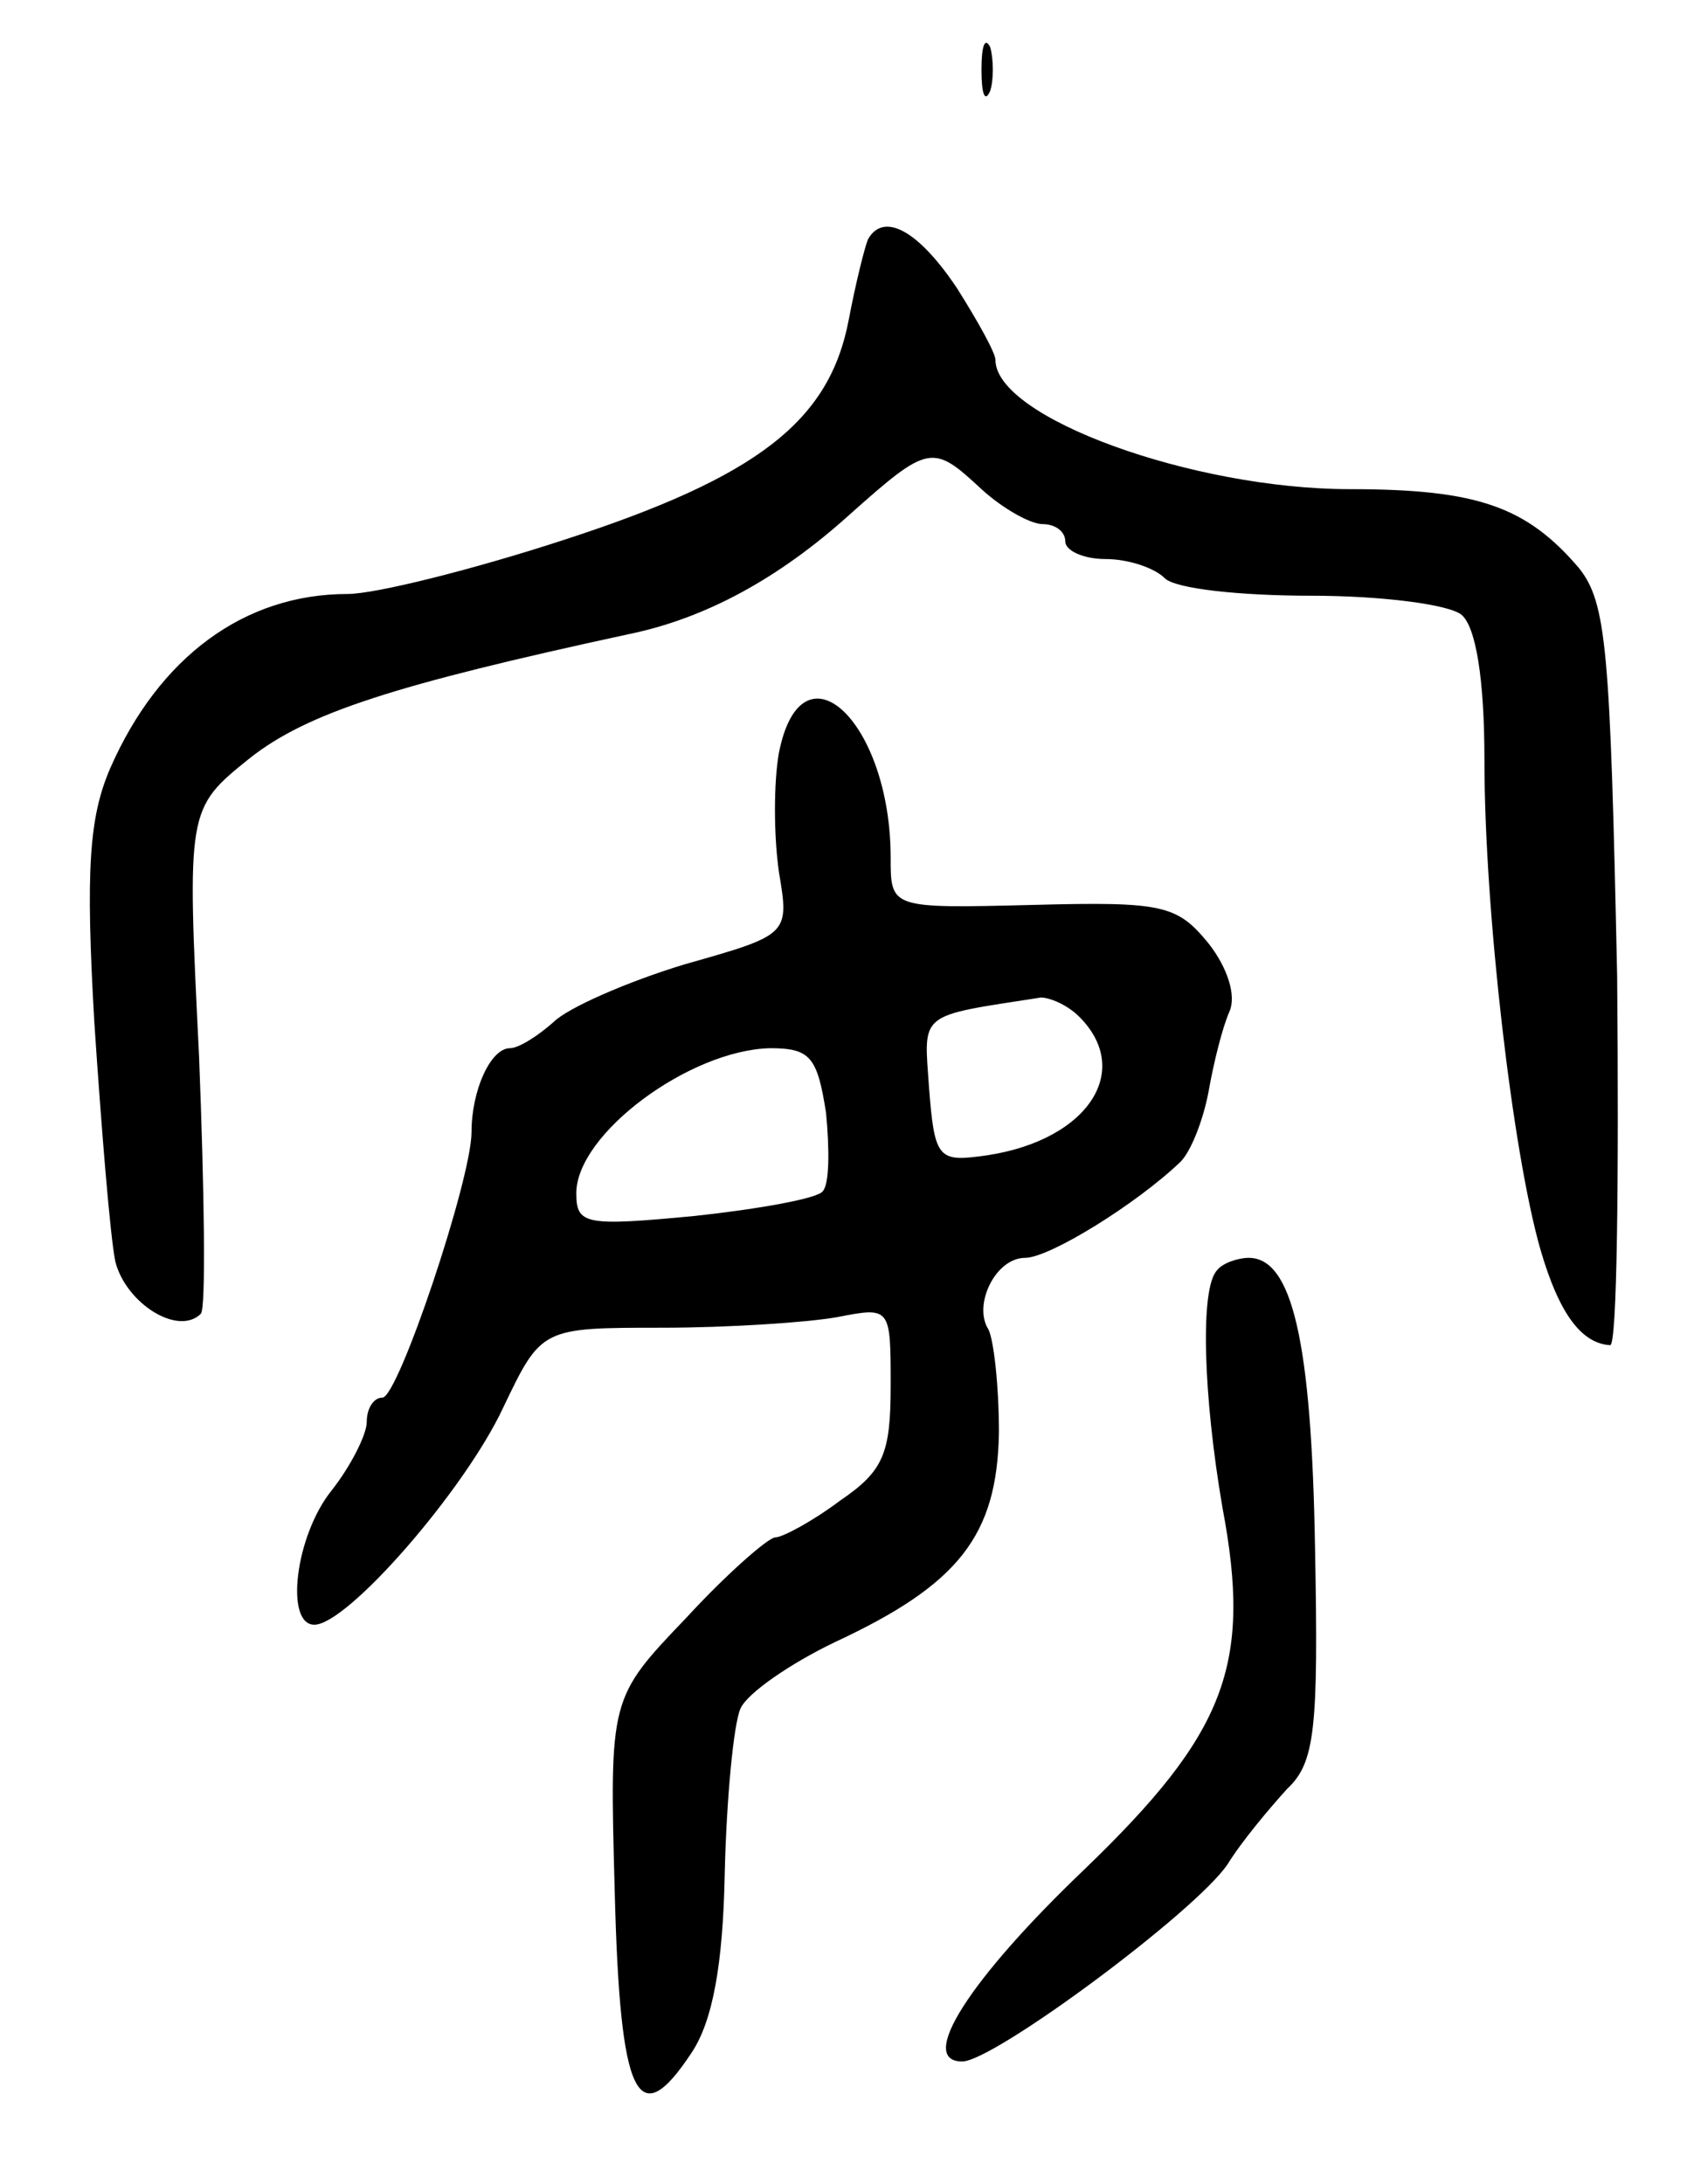 <svg version="1.0" xmlns="http://www.w3.org/2000/svg"
 width="97pt" height="125pt" viewBox="0 0 97 125"
 preserveAspectRatio="xMidYMid meet">
<g transform="translate(0,125) scale(0.1,-0.1)"
fill="#000000" stroke="none">
<path d="M562 1210 c0 -14 2 -19 5 -12 2 6 2 18 0 25 -3 6 -5 1 -5 -13z"/>
<path d="M497 1113 c-2 -5 -7 -25 -11 -46 -11 -58 -52 -90 -163 -126 -52 -17
-108 -31 -124 -31 -59 0 -108 -36 -136 -100 -12 -28 -14 -58 -9 -145 4 -60 9
-122 12 -137 6 -24 36 -43 49 -30 3 3 2 70 -1 147 -7 142 -7 142 29 171 33 26
83 42 217 71 44 9 86 32 126 68 46 41 48 41 76 15 12 -11 28 -20 35 -20 7 0
13 -4 13 -10 0 -5 10 -10 23 -10 13 0 28 -5 34 -11 6 -6 43 -10 84 -10 40 0
79 -5 86 -11 8 -7 13 -36 13 -83 0 -86 16 -224 32 -280 11 -38 24 -54 40 -55
4 0 5 95 4 211 -4 188 -6 214 -22 234 -30 35 -58 45 -131 45 -90 0 -203 41
-203 74 0 4 -10 22 -22 41 -22 33 -42 44 -51 28z"/>
<path d="M446 819 c-3 -17 -3 -47 0 -68 6 -36 6 -36 -54 -53 -33 -10 -67 -25
-75 -33 -9 -8 -20 -15 -25 -15 -11 0 -22 -24 -22 -48 0 -27 -42 -152 -51 -152
-5 0 -9 -6 -9 -14 0 -7 -9 -25 -20 -39 -21 -26 -27 -77 -10 -77 19 0 86 77
108 124 22 46 22 46 91 46 38 0 83 3 100 6 31 6 31 6 31 -39 0 -39 -4 -49 -29
-66 -16 -12 -33 -21 -37 -21 -4 0 -28 -21 -51 -46 -44 -46 -44 -46 -41 -157 3
-118 13 -139 44 -92 12 18 18 50 19 103 1 42 5 85 9 94 4 9 29 26 54 38 71 33
93 61 94 120 0 27 -3 53 -6 59 -9 14 4 41 21 41 14 0 64 31 89 55 6 6 13 24
16 40 3 17 8 37 12 46 4 9 -1 25 -12 39 -18 22 -26 24 -101 22 -81 -2 -81 -2
-81 27 0 78 -51 126 -64 60z m172 -151 c32 -32 3 -73 -58 -80 -23 -3 -25 1
-28 39 -3 44 -7 41 64 52 5 0 15 -4 22 -11z m-145 -55 c2 -21 2 -41 -2 -45 -3
-4 -36 -10 -73 -14 -63 -6 -68 -5 -68 13 0 34 65 82 111 83 23 0 27 -5 32 -37z"/>
<path d="M697 523 c-10 -10 -8 -72 3 -136 17 -90 2 -129 -79 -207 -66 -63 -96
-110 -70 -110 18 0 134 86 152 113 8 13 24 32 34 43 16 15 18 34 16 138 -2
118 -13 166 -38 166 -6 0 -15 -3 -18 -7z"/>
</g>
</svg>
